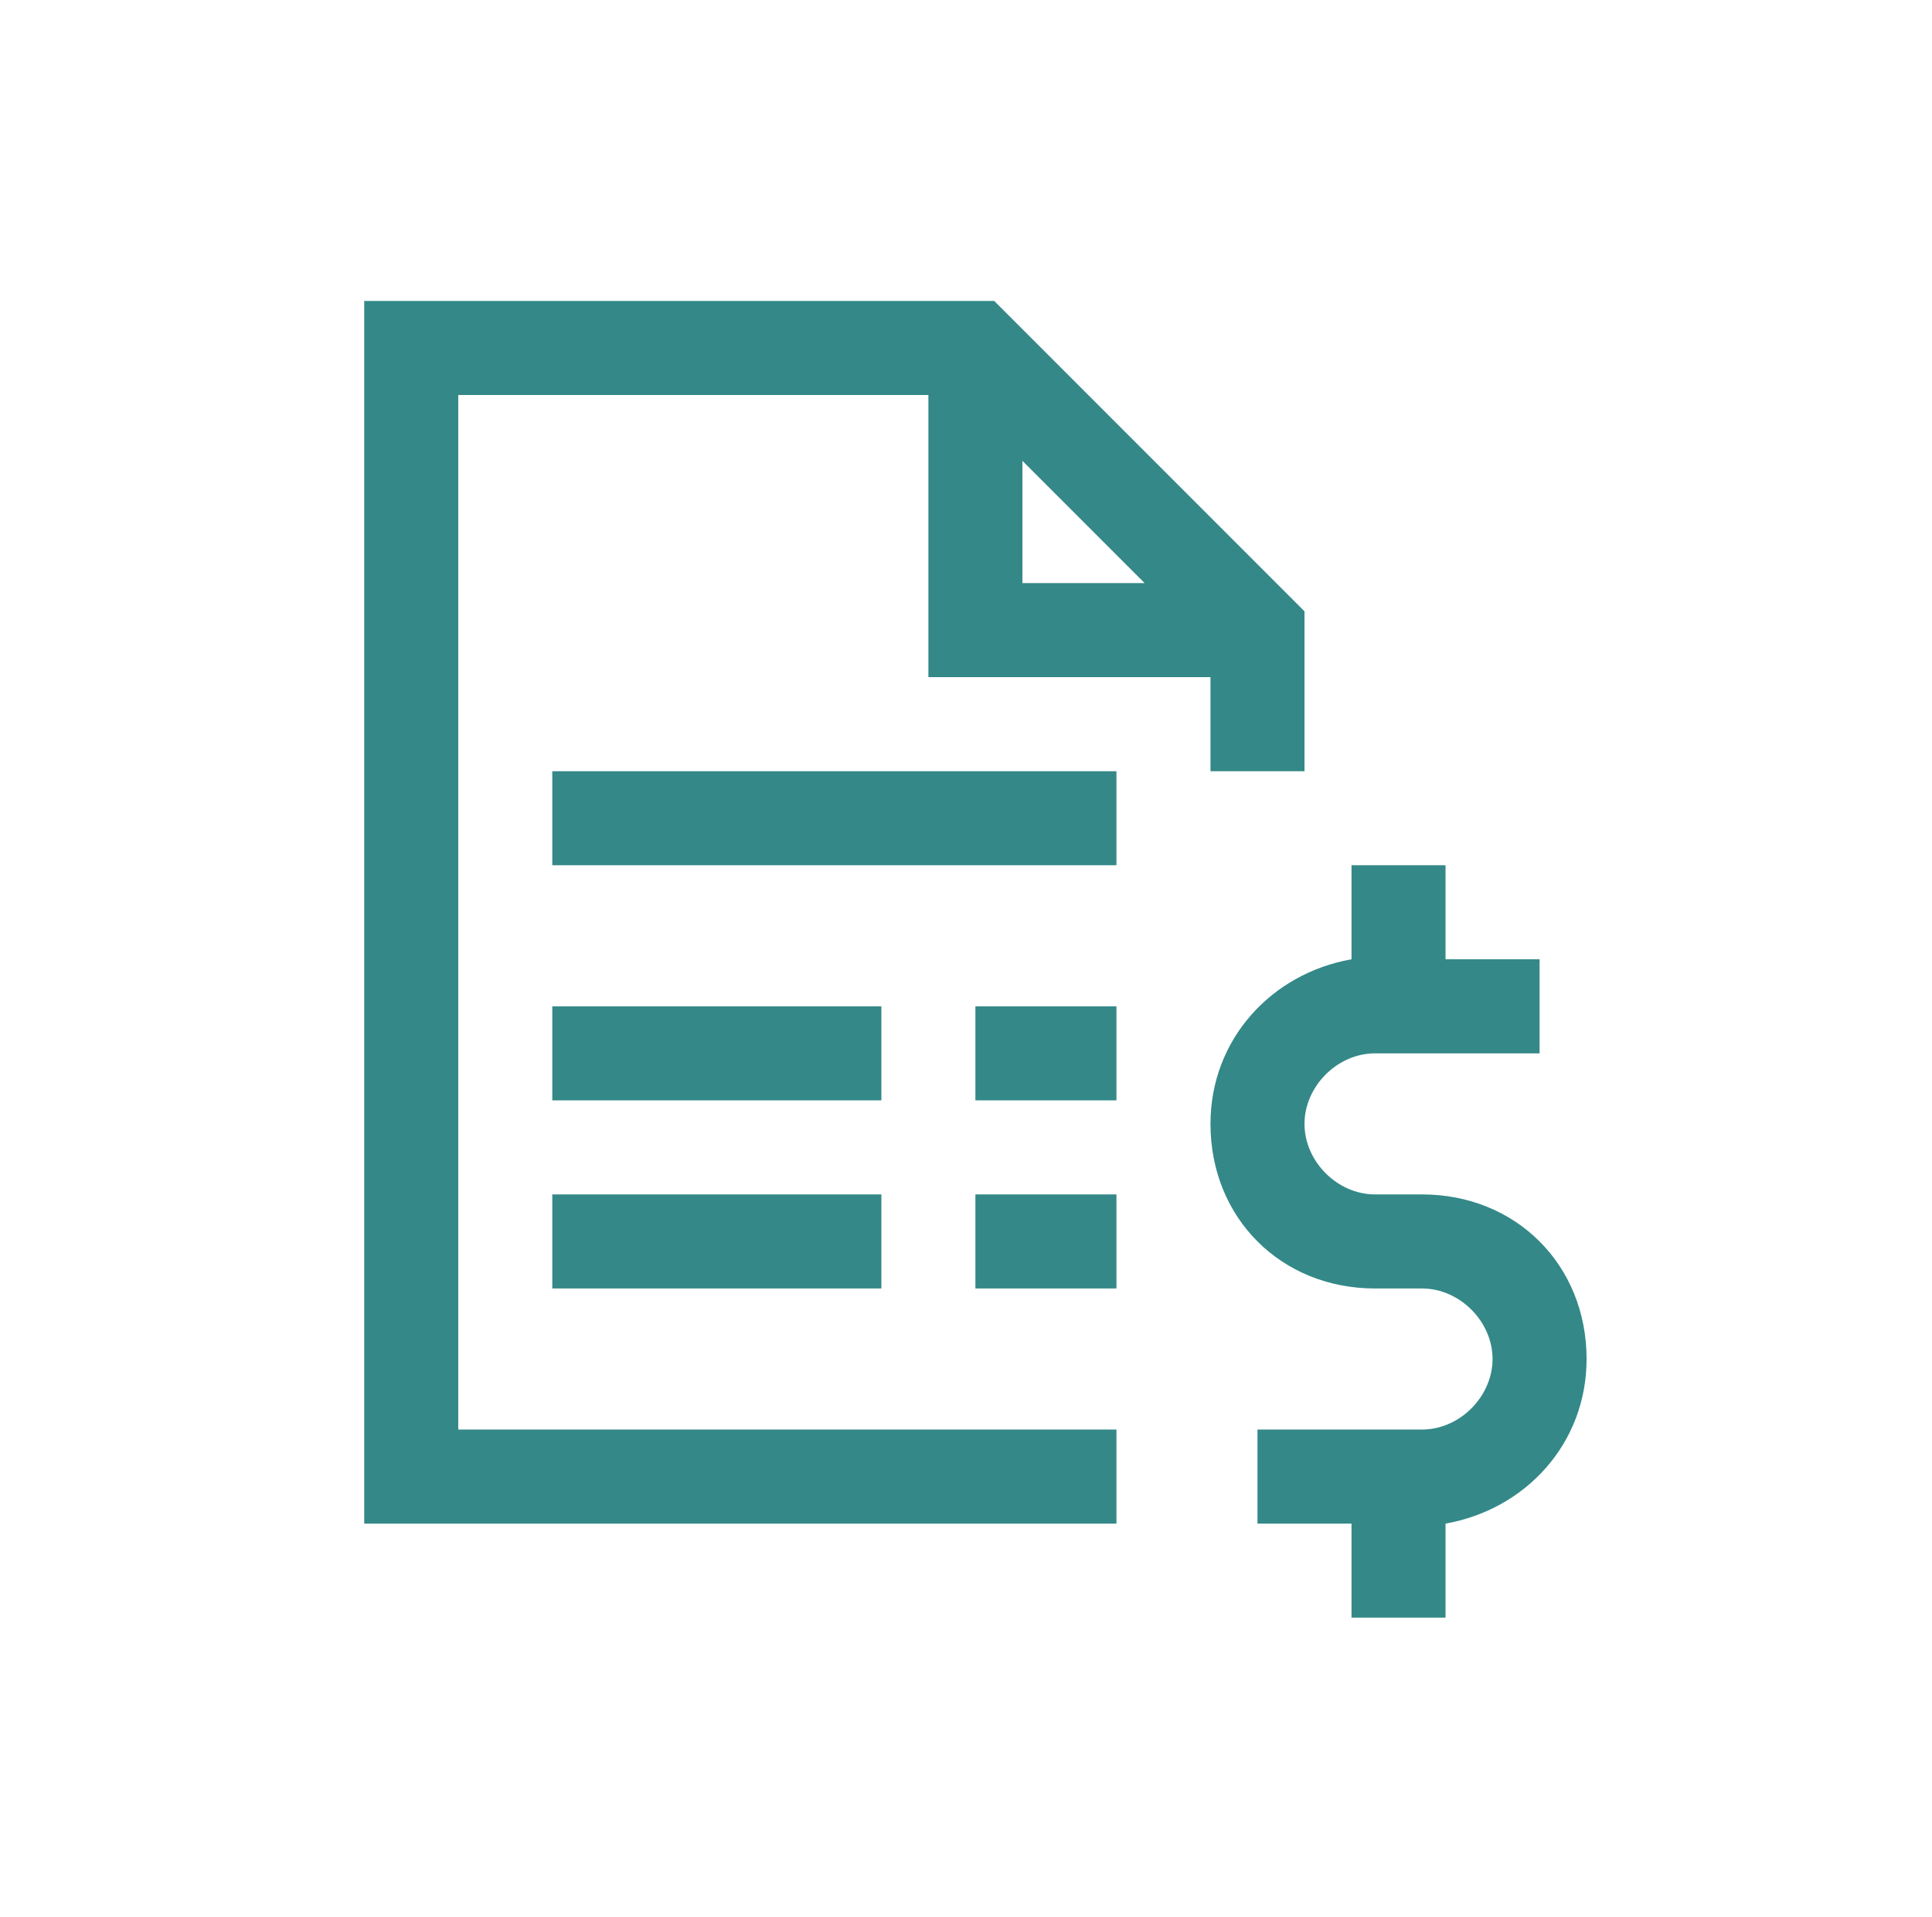 <svg width="122" height="121" viewBox="0 0 122 121" fill="none" xmlns="http://www.w3.org/2000/svg">
<path d="M23 19V96.188H70.5V90.25H28.938V24.938H58.625V42.75H76.438V48.688H82.375V38.594L81.484 37.703L63.672 19.891L62.781 19H23ZM64.562 29.094L72.281 36.812H64.562V29.094ZM34.875 48.688V54.625H70.5V48.688H34.875ZM85.344 54.625V60.562C80.297 61.453 76.438 65.609 76.438 70.953C76.438 76.891 80.891 81.344 86.828 81.344H89.797C92.172 81.344 94.25 83.422 94.25 85.797C94.25 88.172 92.172 90.25 89.797 90.25H79.406V96.188H85.344V102.125H91.281V96.188C96.328 95.297 100.188 91.141 100.188 85.797C100.188 79.859 95.734 75.406 89.797 75.406H86.828C84.453 75.406 82.375 73.328 82.375 70.953C82.375 68.578 84.453 66.5 86.828 66.5H97.219V60.562H91.281V54.625H85.344ZM34.875 63.531V69.469H55.656V63.531H34.875ZM61.594 63.531V69.469H70.5V63.531H61.594ZM34.875 75.406V81.344H55.656V75.406H34.875ZM61.594 75.406V81.344H70.5V75.406H61.594Z" fill="#348888"/>
</svg>
